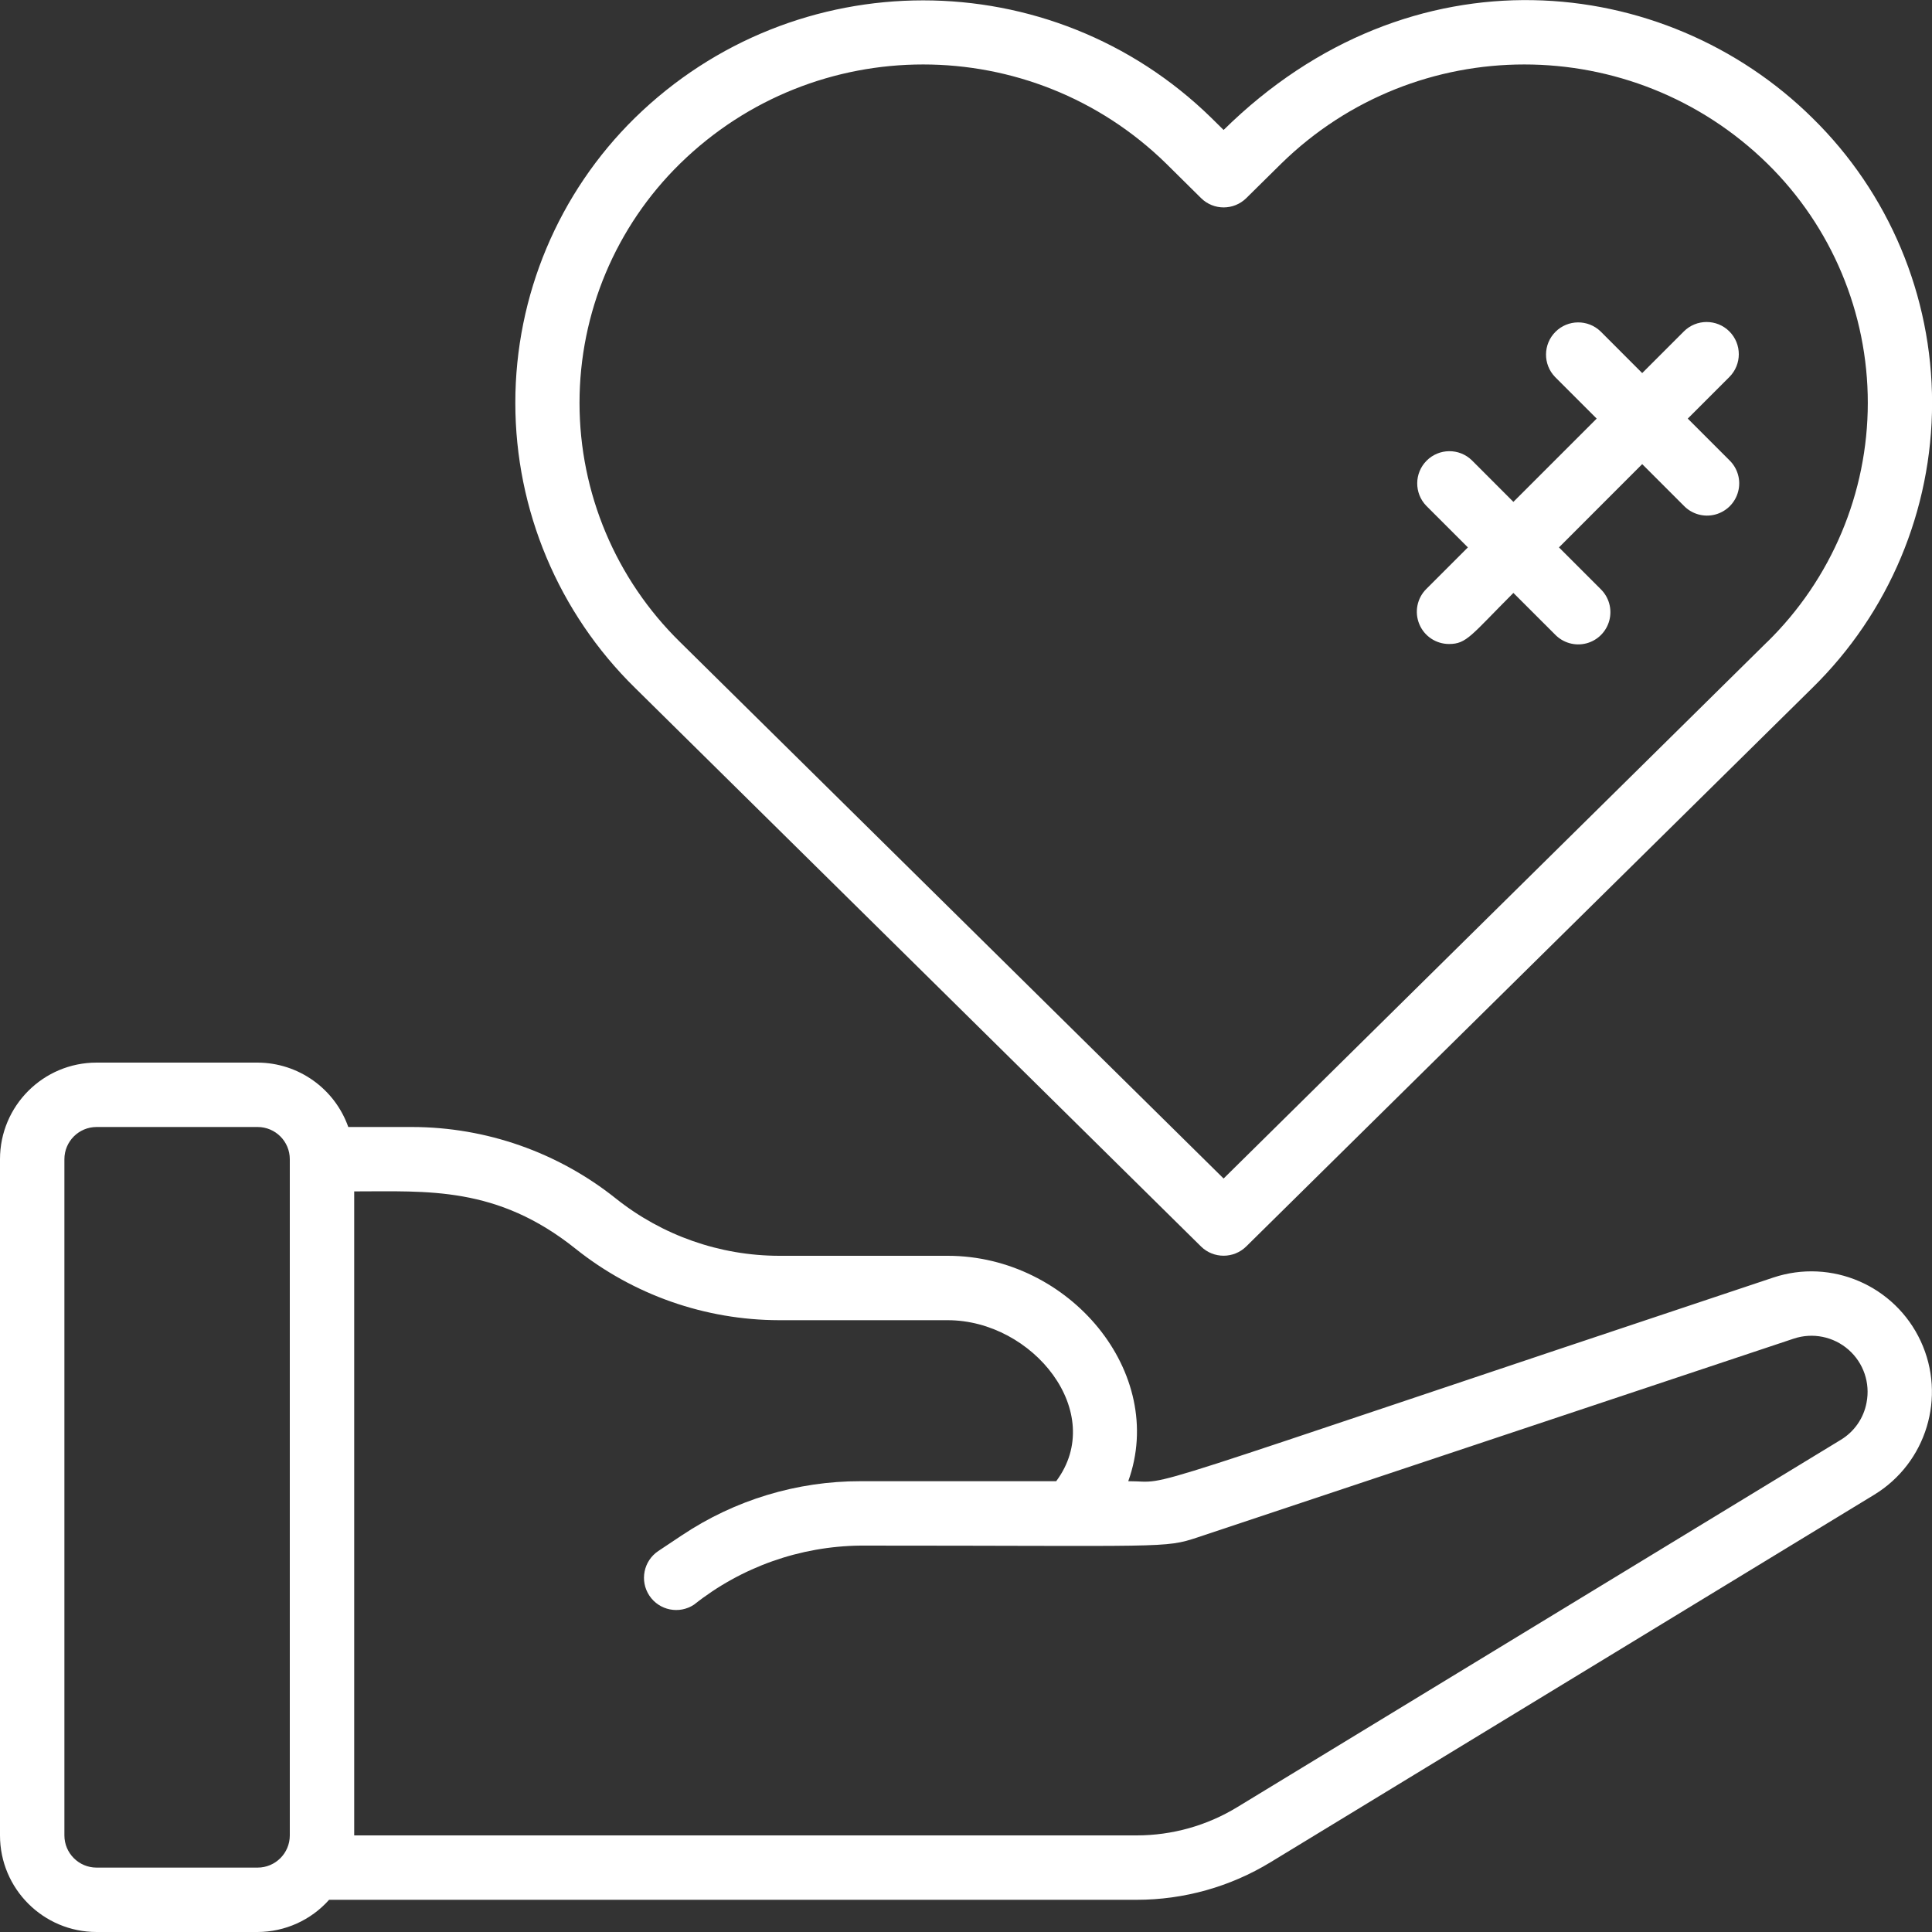 <svg width="48" height="48" viewBox="0 0 48 48" fill="none" xmlns="http://www.w3.org/2000/svg">
<rect x="0" y="0" width="48" height="48" fill="#333333" stroke="none"/>
<g clip-path="url(#clip0_307_301)">
<path d="M2.4 48H6.4C7.079 47.998 7.725 47.707 8.176 47.2H28.24C29.414 47.2 30.565 46.877 31.567 46.266L46.56 37.139C47.862 36.347 48.361 34.703 47.72 33.321C47.078 31.938 45.501 31.258 44.055 31.741C27.377 37.302 29.245 36.8 28.031 36.8C29.001 34.11 26.576 31.2 23.546 31.2H19.36C17.884 31.198 16.453 30.696 15.299 29.775C13.862 28.629 12.079 28.003 10.24 28H8.653C8.315 27.044 7.413 26.404 6.4 26.4H2.4C1.075 26.4 0 27.474 0 28.8V45.6C0 46.925 1.075 48 2.4 48ZM14.3 31.025C15.737 32.172 17.521 32.797 19.36 32.8H23.545C25.667 32.8 27.51 35.098 26.241 36.8H21.38C19.8 36.798 18.256 37.266 16.942 38.144L16.356 38.534C15.988 38.78 15.889 39.276 16.134 39.644C16.38 40.012 16.876 40.111 17.244 39.866C18.422 38.931 19.877 38.416 21.38 38.4C28.986 38.4 28.922 38.472 29.756 38.195L44.565 33.258C45.035 33.101 45.553 33.206 45.926 33.533C46.299 33.86 46.469 34.361 46.374 34.847C46.303 35.233 46.07 35.569 45.734 35.772L30.736 44.9C29.984 45.358 29.12 45.6 28.24 45.6H8.8V29.6C10.618 29.6 12.344 29.46 14.3 31.025ZM1.6 28.8C1.6 28.358 1.958 28 2.4 28H6.4C6.842 28 7.2 28.358 7.2 28.8V45.6C7.2 46.042 6.842 46.4 6.4 46.4H2.4C1.958 46.4 1.6 46.042 1.6 45.6V28.8Z" fill="white"/>
<path d="M30.4 3.229L30.095 2.928C26.115 -0.964 19.755 -0.964 15.775 2.928C13.874 4.793 12.803 7.345 12.803 10.008C12.803 12.671 13.874 15.223 15.775 17.088L29.84 30.97C30.151 31.274 30.649 31.274 30.96 30.97L45.028 17.09C46.93 15.226 48.002 12.674 48.002 10.01C48.002 7.347 46.93 4.795 45.028 2.93C41.364 -0.689 35.048 -1.354 30.4 3.229ZM43.905 15.949L30.4 29.28L16.895 15.951C15.298 14.386 14.398 12.245 14.398 10.009C14.398 7.773 15.298 5.631 16.895 4.066C20.251 0.78 25.619 0.78 28.975 4.066L29.84 4.922C30.151 5.23 30.652 5.23 30.964 4.922L31.831 4.066C35.187 0.78 40.555 0.78 43.911 4.066C45.507 5.632 46.406 7.774 46.405 10.01C46.404 12.246 45.502 14.387 43.905 15.951V15.949Z" fill="white"/>
<path d="M42.966 8.234C42.654 7.922 42.147 7.922 41.835 8.234L40.8 9.269L39.766 8.234C39.452 7.931 38.953 7.936 38.645 8.244C38.336 8.553 38.332 9.052 38.635 9.366L39.669 10.4L37.6 12.469L36.566 11.434C36.252 11.131 35.753 11.136 35.445 11.444C35.136 11.753 35.132 12.252 35.435 12.566L36.469 13.6L35.435 14.634C35.206 14.863 35.138 15.207 35.262 15.506C35.385 15.805 35.677 16 36.001 16C36.441 16 36.549 15.782 37.6 14.731L38.635 15.765C38.836 15.973 39.133 16.057 39.413 15.984C39.693 15.911 39.911 15.692 39.984 15.412C40.057 15.133 39.974 14.835 39.766 14.634L38.732 13.6L40.8 11.531L41.835 12.566C42.036 12.774 42.333 12.857 42.613 12.784C42.893 12.71 43.111 12.492 43.184 12.212C43.258 11.933 43.174 11.635 42.966 11.434L41.932 10.4L42.966 9.366C43.278 9.053 43.278 8.547 42.966 8.234Z" fill="white"/>
</g>
<defs>
<clipPath id="clip0_307_301">
<rect width="48" height="48" fill="white"/>
</clipPath>
</defs>
</svg>
